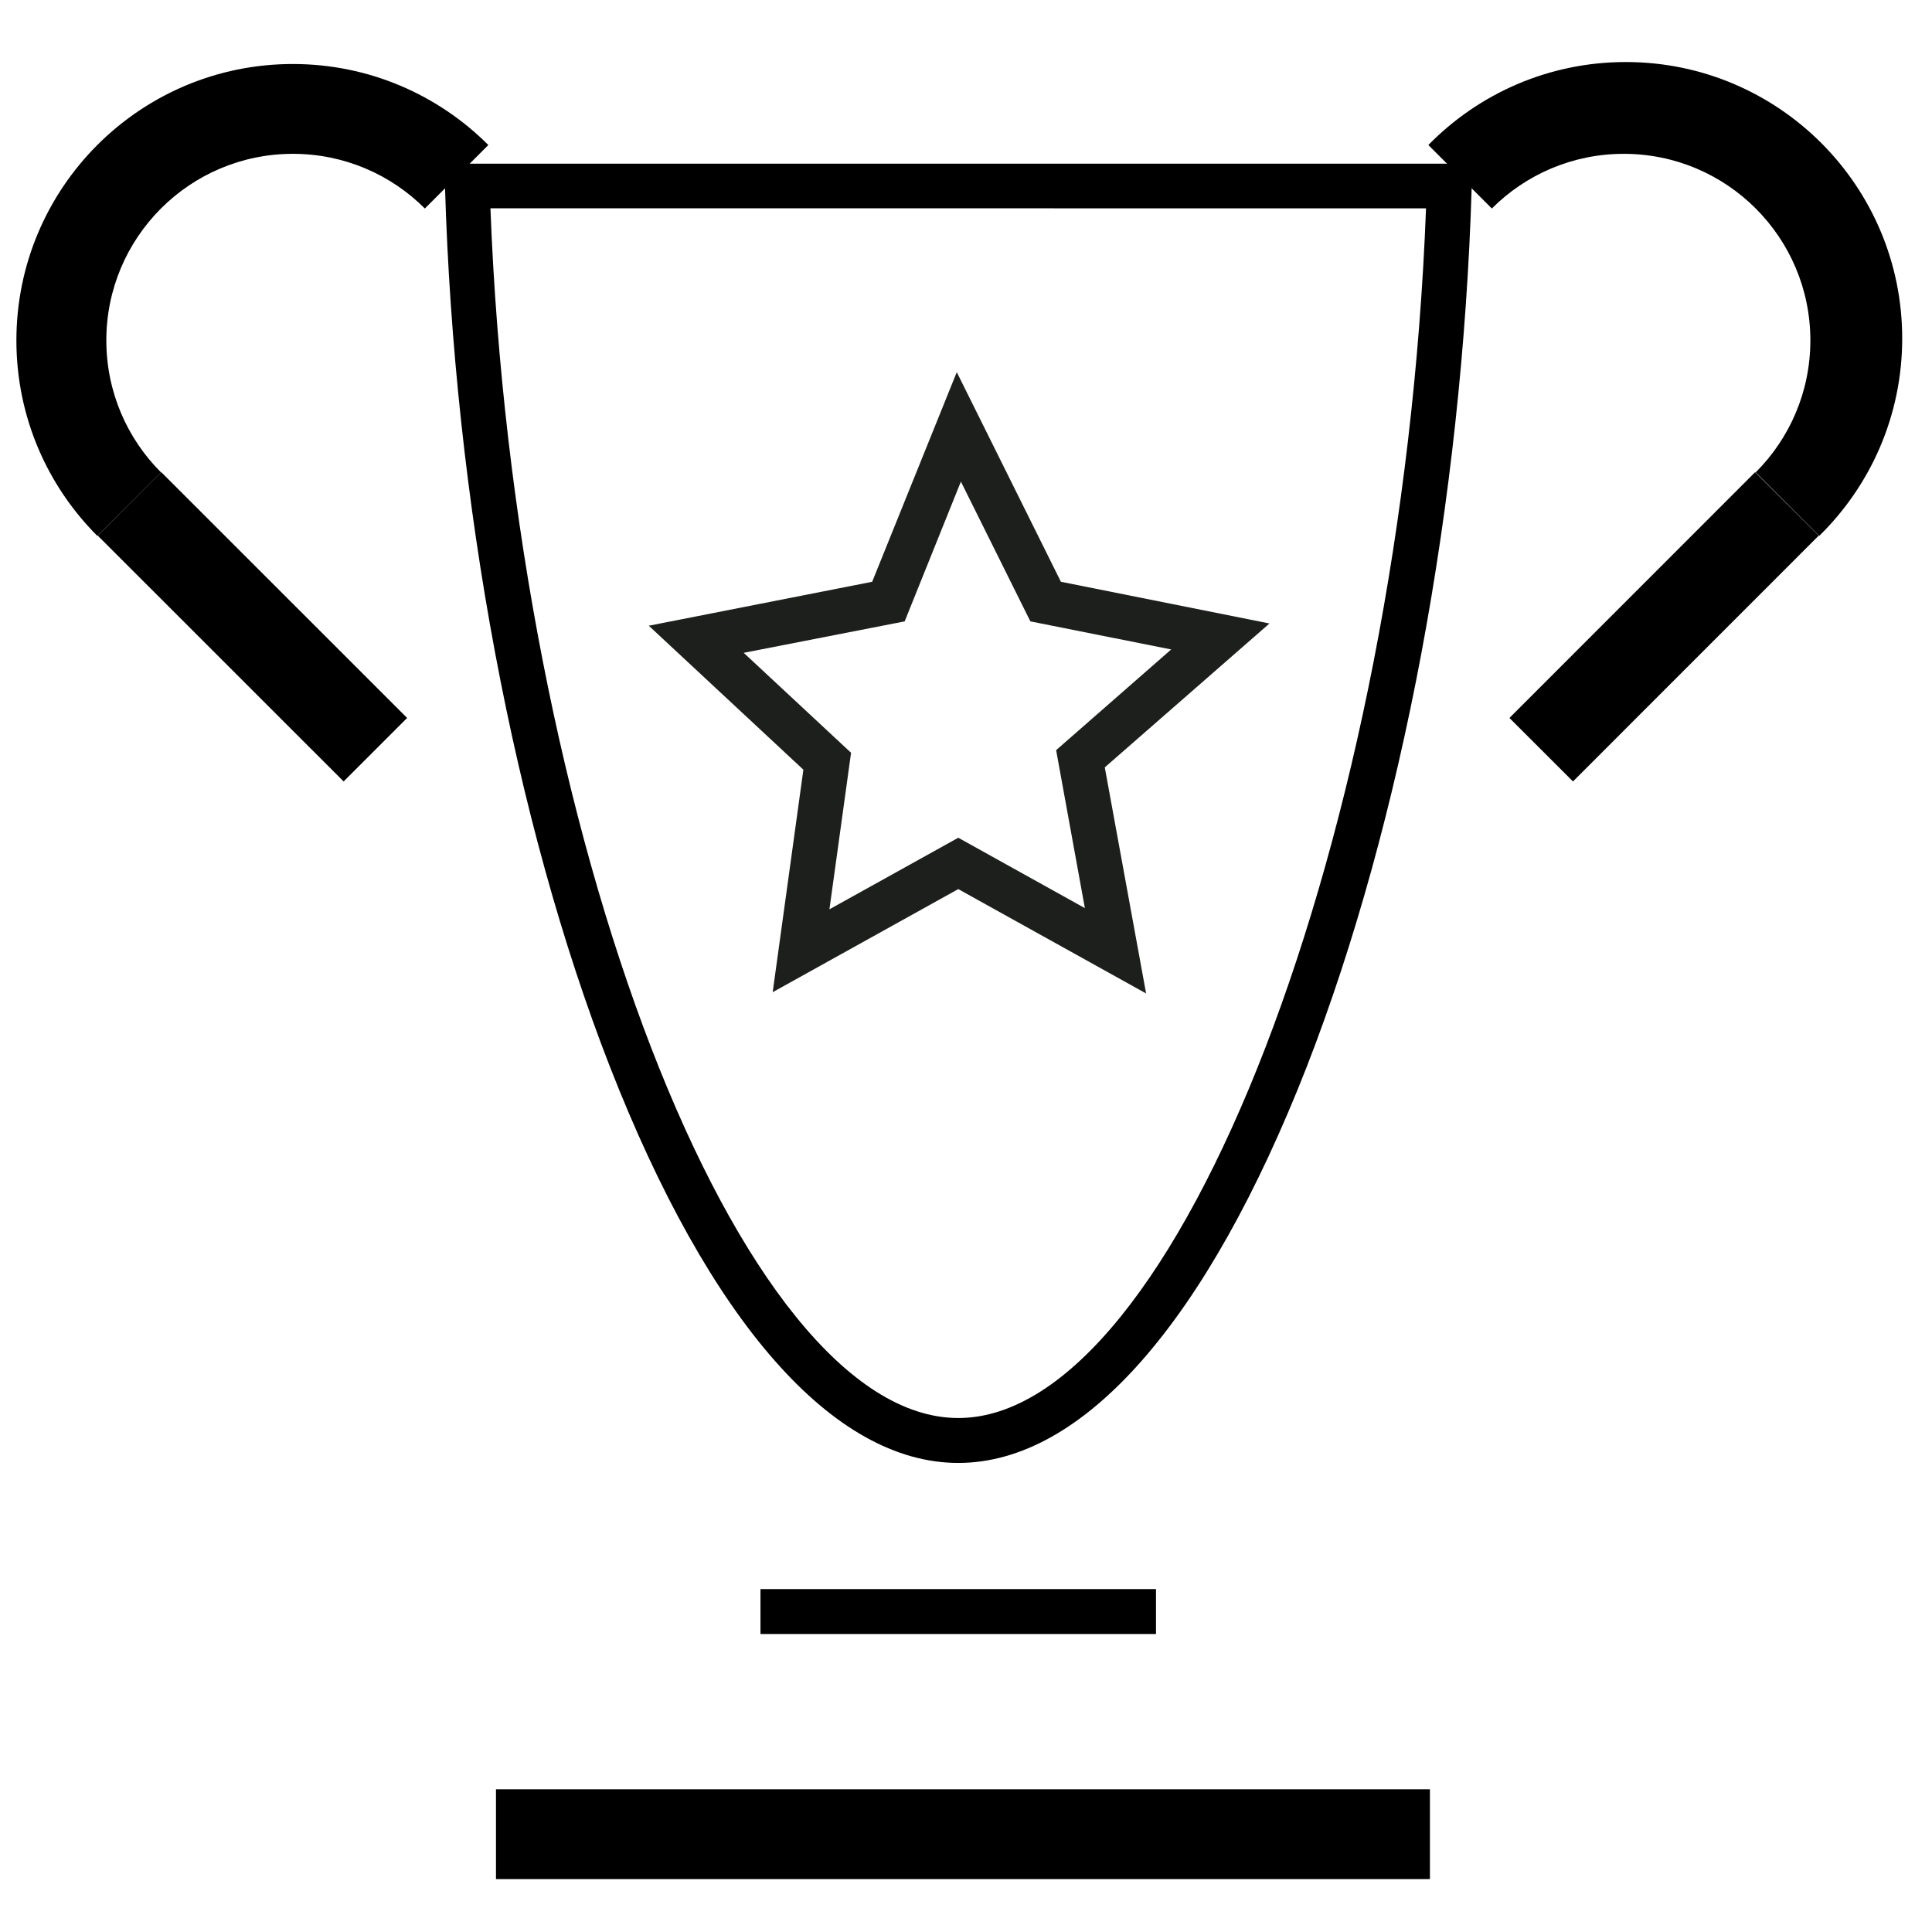 <?xml version='1.0' encoding='UTF-8' standalone='no'?><!-- Created with UBS Icon App (http://www.ubs.com/microsites/iconapp/) --><svg xmlns:svg='http://www.w3.org/2000/svg' xmlns='http://www.w3.org/2000/svg' width='64' height='64' viewBox='0 0 64 64' data-tags='Savings Goal'><g transform='translate(0,0)'><path d='M512 781.64c-66.76 0-132.92-75.32-186.24-212-50.96-130.72-83.040-301.96-88-469.84l-0.36-12.36h549.28l-0.36 12.36c-5.040 168-37.16 339.12-88 469.84-53.44 136.64-119.56 212-186.32 212zM262.040 111.28c12.72 333.96 132.88 646.36 249.96 646.36s237.2-312.36 249.92-646.32z ' transform='translate(0,0) scale(0.062,0.062)' fill='rgb(0, 0, 0)' style='undefined'></path><path d='M764 1004h-499v-48h499zM183.6 417.52l-131.36-131.32 33.92-33.92 131.36 131.32zM840.44 417.52l-33.96-33.92 131.28-131.32 33.96 33.92zM972 286.32l-33.92-33.96c18.034-18.039 29.188-42.957 29.188-70.48 0-55.056-44.632-99.688-99.688-99.688-27.533 0-52.459 11.162-70.5 29.208l-0 0-33.92-33.92c26.827-27.369 64.18-44.335 105.495-44.335 81.561 0 147.68 66.119 147.68 147.68 0 41.315-16.966 78.668-44.31 105.471l-0.024 0.024zM52 286.32c-26.717-26.727-43.24-63.644-43.24-104.42 0-81.573 66.128-147.7 147.7-147.7 40.796 0 77.73 16.54 104.46 43.28l0 0-33.92 33.92c-18.041-18.046-42.967-29.208-70.5-29.208-55.056 0-99.688 44.632-99.688 99.688 0 27.523 11.154 52.441 29.188 70.48l-0-0z ' transform='translate(0,0) scale(0.062,0.062)' fill='rgb(0, 0, 0)' style='undefined'></path><path d='M406.32 849.040h211.32v24h-211.32v-24z ' transform='translate(0,0) scale(0.062,0.062)' fill='rgb(0, 0, 0)' style='undefined'></path><path d='M612.36 530.8l-100.36-55.76-99.16 55.080 16.4-118.88-82.6-76.92 119.36-23.48 45.2-112 55.64 112 111.44 22.28-88 76.88zM397.36 348.8l57.36 53.4-11.56 83.64 68.84-38.24 67.64 37.6-15.36-84.4 61.48-53.8-75.24-15-37.12-74.68-30.040 74.68z ' transform='translate(0,0) scale(0.062,0.062)' fill='rgb(29, 31, 28)' style='undefined'></path></g></svg>
